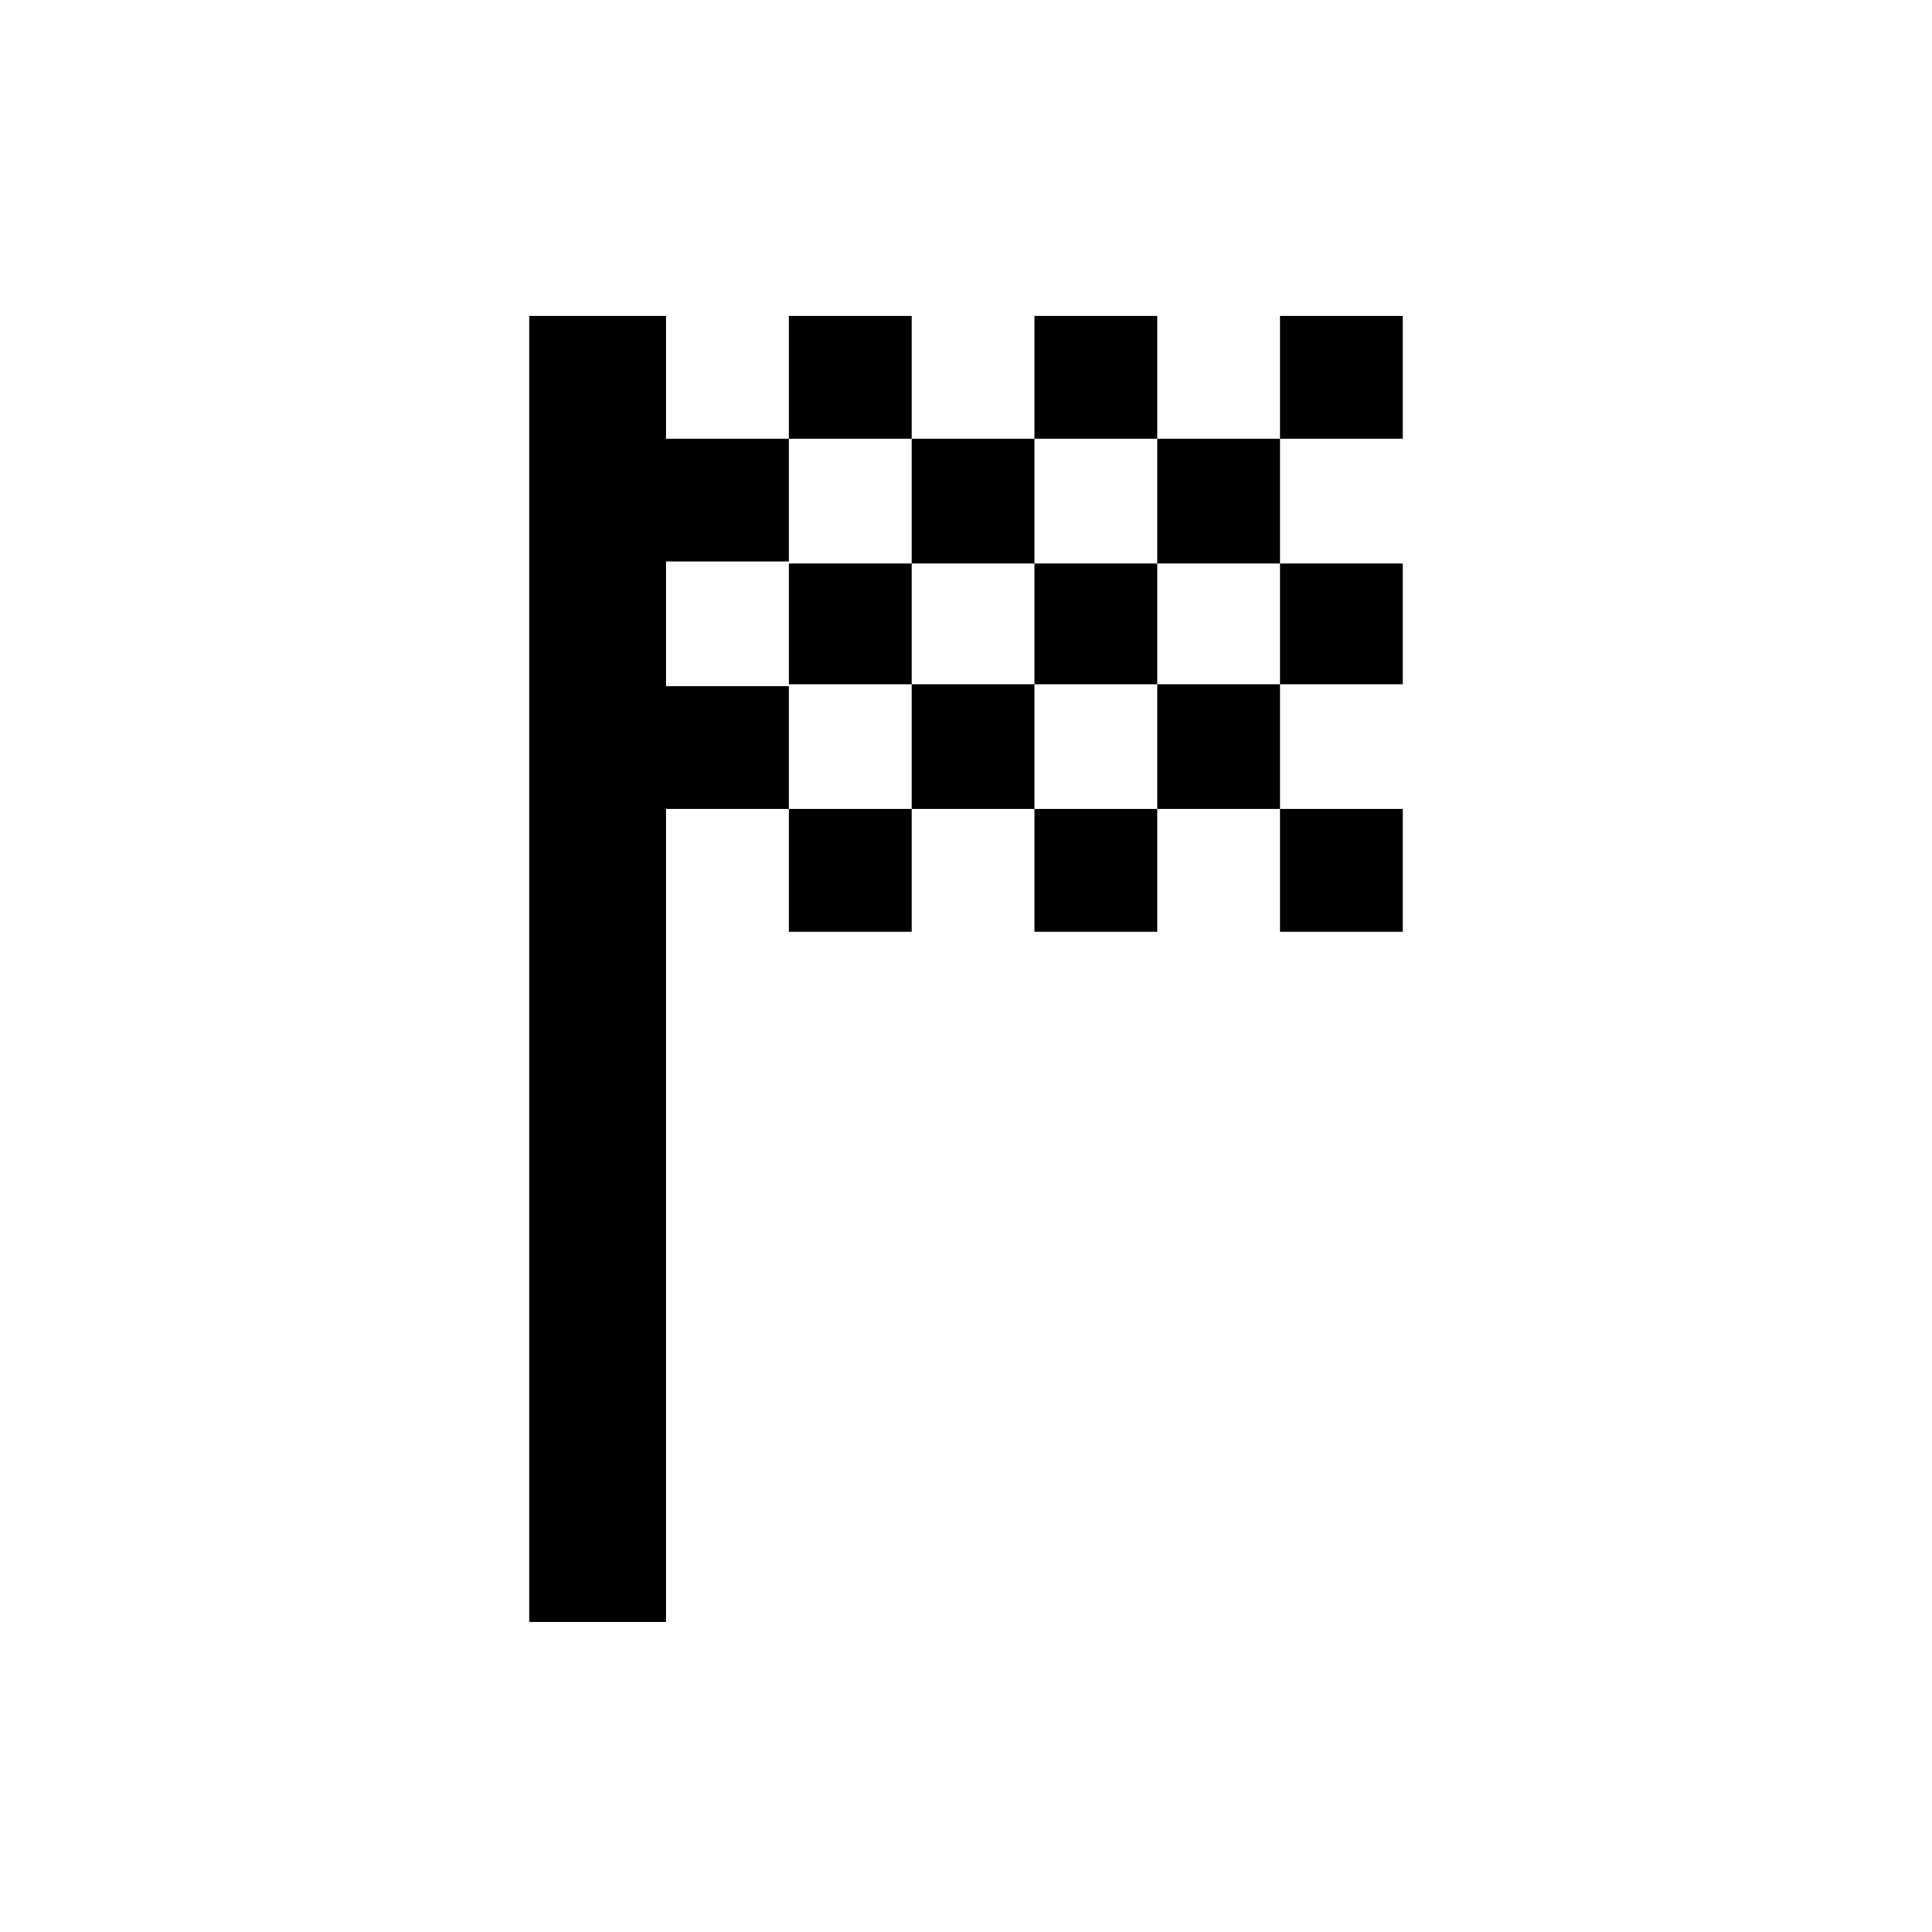 <svg xmlns="http://www.w3.org/2000/svg" height="48" width="48"><path d="M19.6 10.9h3.05V7.85H19.6Zm6.1 0V7.85h3.05v3.05Zm-6.1 12.25V20.1h3.05v3.05ZM31.8 17v-3h3.05v3Zm0 6.15V20.1h3.05v3.05Zm-6.1 0V20.1h3.05v3.05Zm6.1-12.25V7.85h3.05v3.05ZM22.65 14v-3.1h3.05V14Zm-9.5 26.3V7.85h3.4v3.05h3.05v3.05h-3.05v3.1h3.05v3.05h-3.05v20.2Zm15.6-20.2V17h3.05v3.1Zm-6.1 0V17h3.05v3.1ZM19.6 17v-3h3.05v3Zm6.1 0v-3h3.05v3Zm3.05-3v-3.1h3.05V14Z"/></svg>